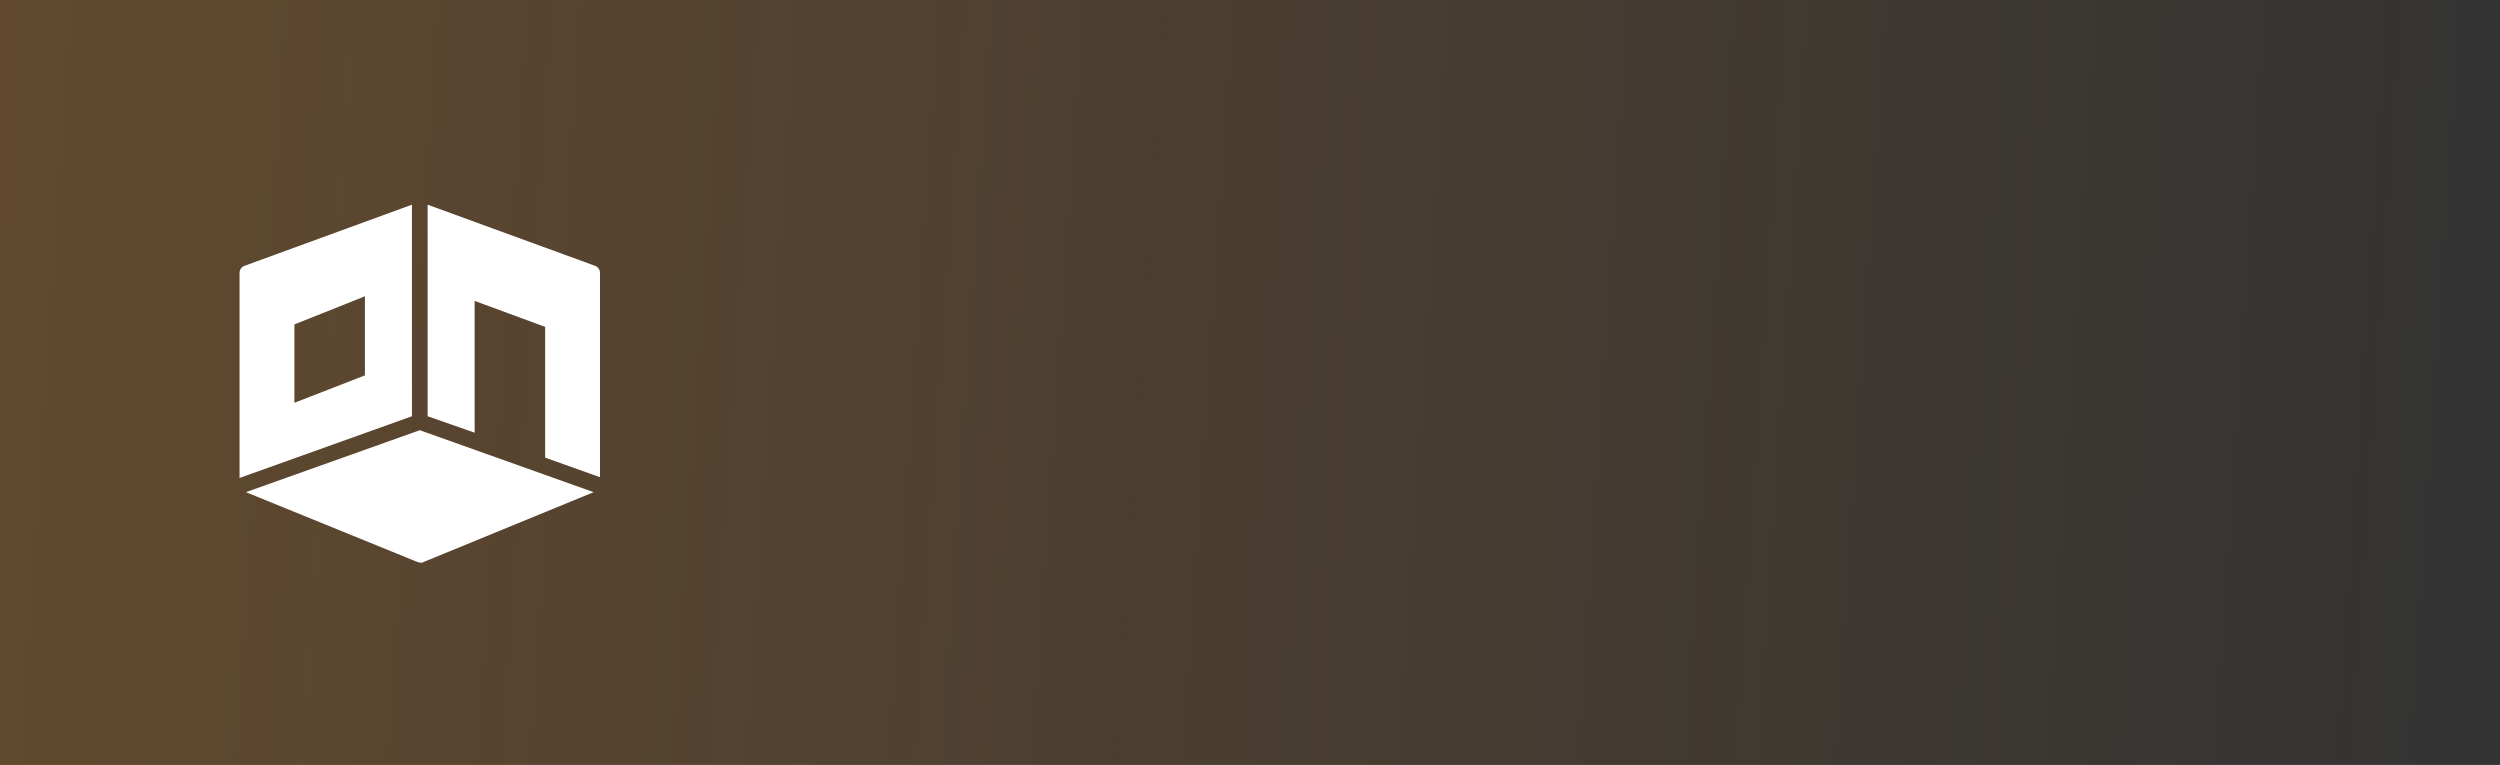 <svg width="134" height="41" viewBox="0 0 134 41" fill="none" xmlns="http://www.w3.org/2000/svg">
<rect x="0" y="0" width="134" height="41" fill="#333333" stroke="none"/>
<rect width="134" height="41" fill="url(#paint0_linear_7614_4)" fill-opacity="0.24"/>
<path d="M22.08 10.971L13.129 14.239C12.961 14.282 12.84 14.453 12.84 14.62V25.619L22.08 22.311V10.971ZM22.92 10.971V22.311L25.44 23.191V16.129L29.22 17.521V24.529L32.16 25.579V14.62C32.16 14.453 32.039 14.282 31.871 14.239L22.92 10.971ZM19.56 15.88V20.119L15.78 21.589V17.389L19.56 15.88ZM22.5 23.059L13.181 26.38L22.369 30.121C22.412 30.121 22.456 30.16 22.54 30.16C22.582 30.16 22.667 30.163 22.71 30.121L31.819 26.38L22.5 23.059Z" fill="white"/>
<defs>
<linearGradient id="paint0_linear_7614_4" x1="-2.3909e-07" y1="-5" x2="133.735" y2="3.96" gradientUnits="userSpaceOnUse">
<stop stop-color="#F69020"/>
<stop offset="1" stop-color="#F69020" stop-opacity="0"/>
</linearGradient>
</defs>
</svg>
